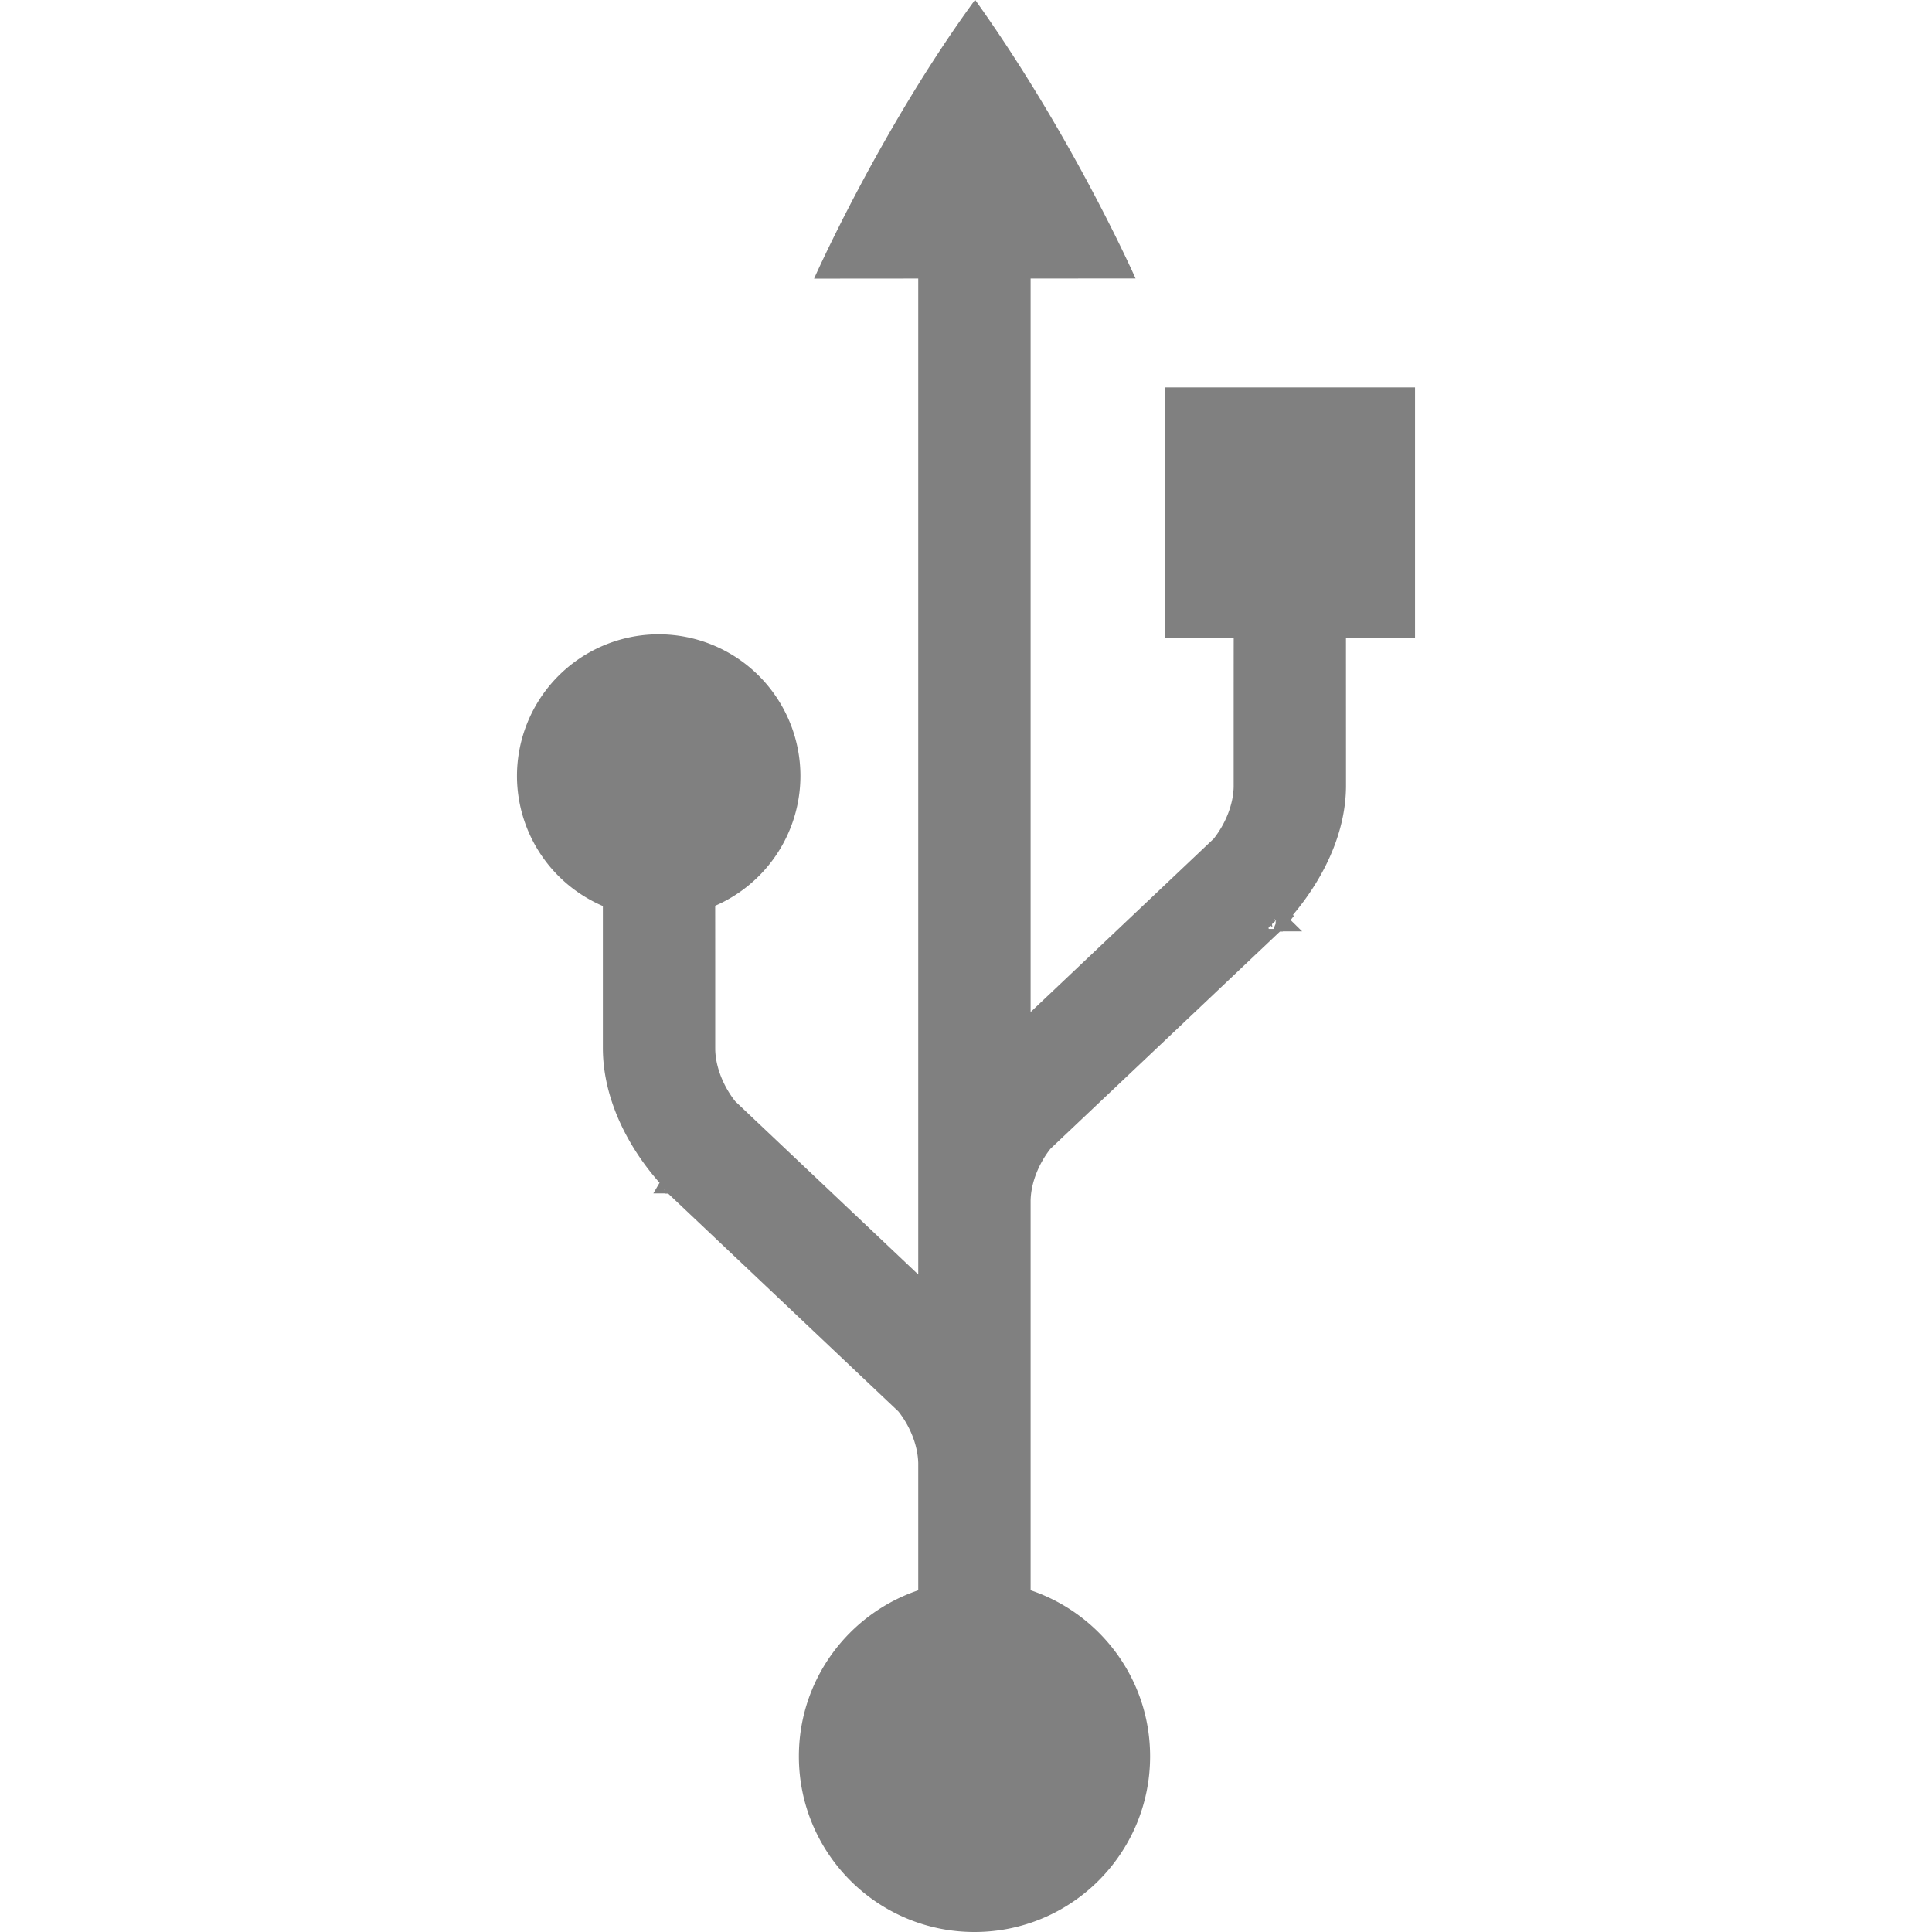 <?xml version="1.0" encoding="UTF-8" standalone="no"?>
<!-- Created with Inkscape (http://www.inkscape.org/) -->

<svg
   xmlns:dc="http://purl.org/dc/elements/1.1/"
   xmlns:cc="http://creativecommons.org/ns#"
   xmlns:rdf="http://www.w3.org/1999/02/22-rdf-syntax-ns#"
   xmlns:svg="http://www.w3.org/2000/svg"
   xmlns="http://www.w3.org/2000/svg"
   xmlns:sodipodi="http://sodipodi.sourceforge.net/DTD/sodipodi-0.dtd"
   xmlns:inkscape="http://www.inkscape.org/namespaces/inkscape"
   width="90"
   height="90"
   id="svg4874"
   version="1.1"
   inkscape:version="0.48+devel r"
   viewBox="0 0 90 90"
   sodipodi:docname="usb.svg">
  <defs
     id="defs4876" />
  <sodipodi:namedview
     id="base"
     pagecolor="#ffffff"
     bordercolor="#666666"
     borderopacity="1.0"
     inkscape:pageopacity="0.0"
     inkscape:pageshadow="2"
     inkscape:zoom="7.9580785"
     inkscape:cx="11.064227"
     inkscape:cy="45.318728"
     inkscape:document-units="px"
     inkscape:current-layer="g1708"
     showgrid="false"
     showborder="true"
     fit-margin-top="0"
     fit-margin-left="0"
     fit-margin-right="0"
     fit-margin-bottom="0"
     inkscape:snap-bbox="true"
     inkscape:bbox-paths="true"
     inkscape:bbox-nodes="true"
     inkscape:snap-bbox-edge-midpoints="true"
     inkscape:snap-bbox-midpoints="true"
     inkscape:object-paths="true"
     inkscape:snap-intersection-paths="true"
     inkscape:object-nodes="true"
     inkscape:snap-smooth-nodes="true"
     inkscape:snap-midpoints="true"
     inkscape:snap-object-midpoints="true"
     inkscape:snap-center="true"
     showguides="true"
     inkscape:guide-bbox="true"
     inkscape:snap-global="true">
    <inkscape:grid
       type="xygrid"
       id="grid5451"
       empspacing="6" />
    <sodipodi:guide
       orientation="1,0"
       position="6,77"
       id="guide4063" />
    <sodipodi:guide
       orientation="1,0"
       position="3,78"
       id="guide4065" />
    <sodipodi:guide
       orientation="0,1"
       position="55,84"
       id="guide4067" />
    <sodipodi:guide
       orientation="0,1"
       position="53,87"
       id="guide4069" />
    <sodipodi:guide
       orientation="0,1"
       position="20,3"
       id="guide4071" />
    <sodipodi:guide
       orientation="0,1"
       position="20,6"
       id="guide4073" />
    <sodipodi:guide
       orientation="1,0"
       position="87,7"
       id="guide4075" />
    <sodipodi:guide
       orientation="1,0"
       position="84,7"
       id="guide4077" />
    <sodipodi:guide
       orientation="0,1"
       position="58,81"
       id="guide4074" />
    <sodipodi:guide
       orientation="1,0"
       position="9,74"
       id="guide4076" />
    <sodipodi:guide
       orientation="0,1"
       position="21,9"
       id="guide4078" />
    <sodipodi:guide
       orientation="1,0"
       position="81,4"
       id="guide4080" />
  </sodipodi:namedview>
  <g
     inkscape:label="Layer 1"
     inkscape:groupmode="layer"
     id="layer1"
     transform="translate(67.857,-84.505)">
    <g
       transform="matrix(0,-1,-1,0,373.505,516.505)"
       id="g4845"
       style="display:inline">
      <g
         inkscape:label="Layer 1"
         id="g1708"
         transform="matrix(0,-1,-1,0,1394.362,441.362)"
         inkscape:export-filename="add01.png"
         inkscape:export-xdpi="90"
         inkscape:export-ydpi="90">
        <rect
           style="color:#000000;fill:none;stroke:none;stroke-width:7.5;marker:none;visibility:visible;display:inline;overflow:visible;enable-background:accumulate"
           id="rect1710"
           width="90"
           height="90"
           x="0"
           y="962.362" />
        <path
           style="fill:#808080"
           d="M 45.414 0.002 C 40.992 6.057 37.922 12.979 37.922 12.979 L 42.775 12.975 L 42.775 12.977 L 42.775 59.371 L 34.25 51.303 C 33.716 50.63 33.338 49.733 33.318 48.891 C 33.318 45.318 33.318 43.733 33.316 42.395 L 33.316 42.195 A 6.603 6.603 0 0 0 37.287 36.152 A 6.603 6.603 0 0 0 30.686 29.549 A 6.603 6.603 0 0 0 24.082 36.152 A 6.603 6.603 0 0 0 28.084 42.207 L 28.084 48.818 C 28.084 51.213 29.282 53.475 30.725 55.098 L 30.434 55.594 L 30.963 55.594 L 30.967 55.604 L 31.111 55.604 L 31.131 55.623 L 31.148 55.623 C 31.408 55.867 41.683 65.592 41.85 65.75 C 42.381 66.418 42.754 67.312 42.775 68.154 L 42.775 74.082 C 39.545 75.174 37.215 78.219 37.215 81.818 C 37.215 86.337 40.878 90 45.395 90 C 49.913 90 53.576 86.337 53.576 81.818 C 53.576 78.217 51.244 75.172 48.01 74.08 L 48.01 68.236 L 48.01 68.193 L 48.01 55.914 C 48.031 55.073 48.404 54.181 48.936 53.512 C 49.033 53.42 51.663 50.932 54.346 48.393 C 55.698 47.113 57.047 45.834 58.062 44.873 C 58.57 44.393 58.995 43.991 59.293 43.709 C 59.435 43.574 59.545 43.472 59.625 43.396 L 59.676 43.396 L 59.756 43.396 L 59.76 43.387 L 60.658 43.387 L 60.123 42.861 L 60.279 42.662 L 60.227 42.625 C 61.581 41.02 62.703 38.881 62.703 36.588 L 62.701 29.707 L 65.918 29.707 L 65.918 18.049 L 54.26 18.049 L 54.26 29.707 L 57.471 29.707 L 57.471 29.711 C 57.47 30.155 57.469 31.542 57.469 36.66 C 57.449 37.503 57.071 38.4 56.537 39.072 L 48.01 47.145 L 48.01 12.975 L 52.898 12.971 C 52.898 12.971 49.995 6.389 45.432 0.002 L 45.428 0.002 L 45.422 0.002 C 45.42 0.002 45.419 0.003 45.418 0.002 C 45.416 0.002 45.415 0.002 45.414 0.002 z M 59.324 42.773 L 59.426 42.873 L 59.426 42.969 L 59.426 43.027 L 59.324 43.275 L 59.119 43.275 L 59.088 43.244 L 59.109 43.189 C 59.114 43.185 59.178 43.126 59.182 43.123 L 59.252 43.172 C 59.299 43.205 59.275 43.188 59.275 43.188 L 59.254 43.053 C 59.26 43.047 59.423 42.893 59.424 42.893 L 59.408 42.904 L 59.324 42.773 z M 59.506 42.83 L 59.479 42.898 L 59.459 42.873 C 59.465 42.867 59.473 42.861 59.477 42.857 C 59.477 42.857 59.48 42.857 59.48 42.857 C 59.485 42.857 59.485 42.858 59.496 42.842 C 59.497 42.842 59.501 42.836 59.506 42.83 z M 30.934 55.418 C 30.932 55.41 30.97 55.452 30.986 55.473 C 30.986 55.472 30.983 55.473 30.982 55.473 C 30.96 55.448 30.936 55.422 30.934 55.418 z "
           transform="translate(3.5e-6,962.362)"
           id="path1334" />
      </g>
    </g>
  </g>
</svg>
